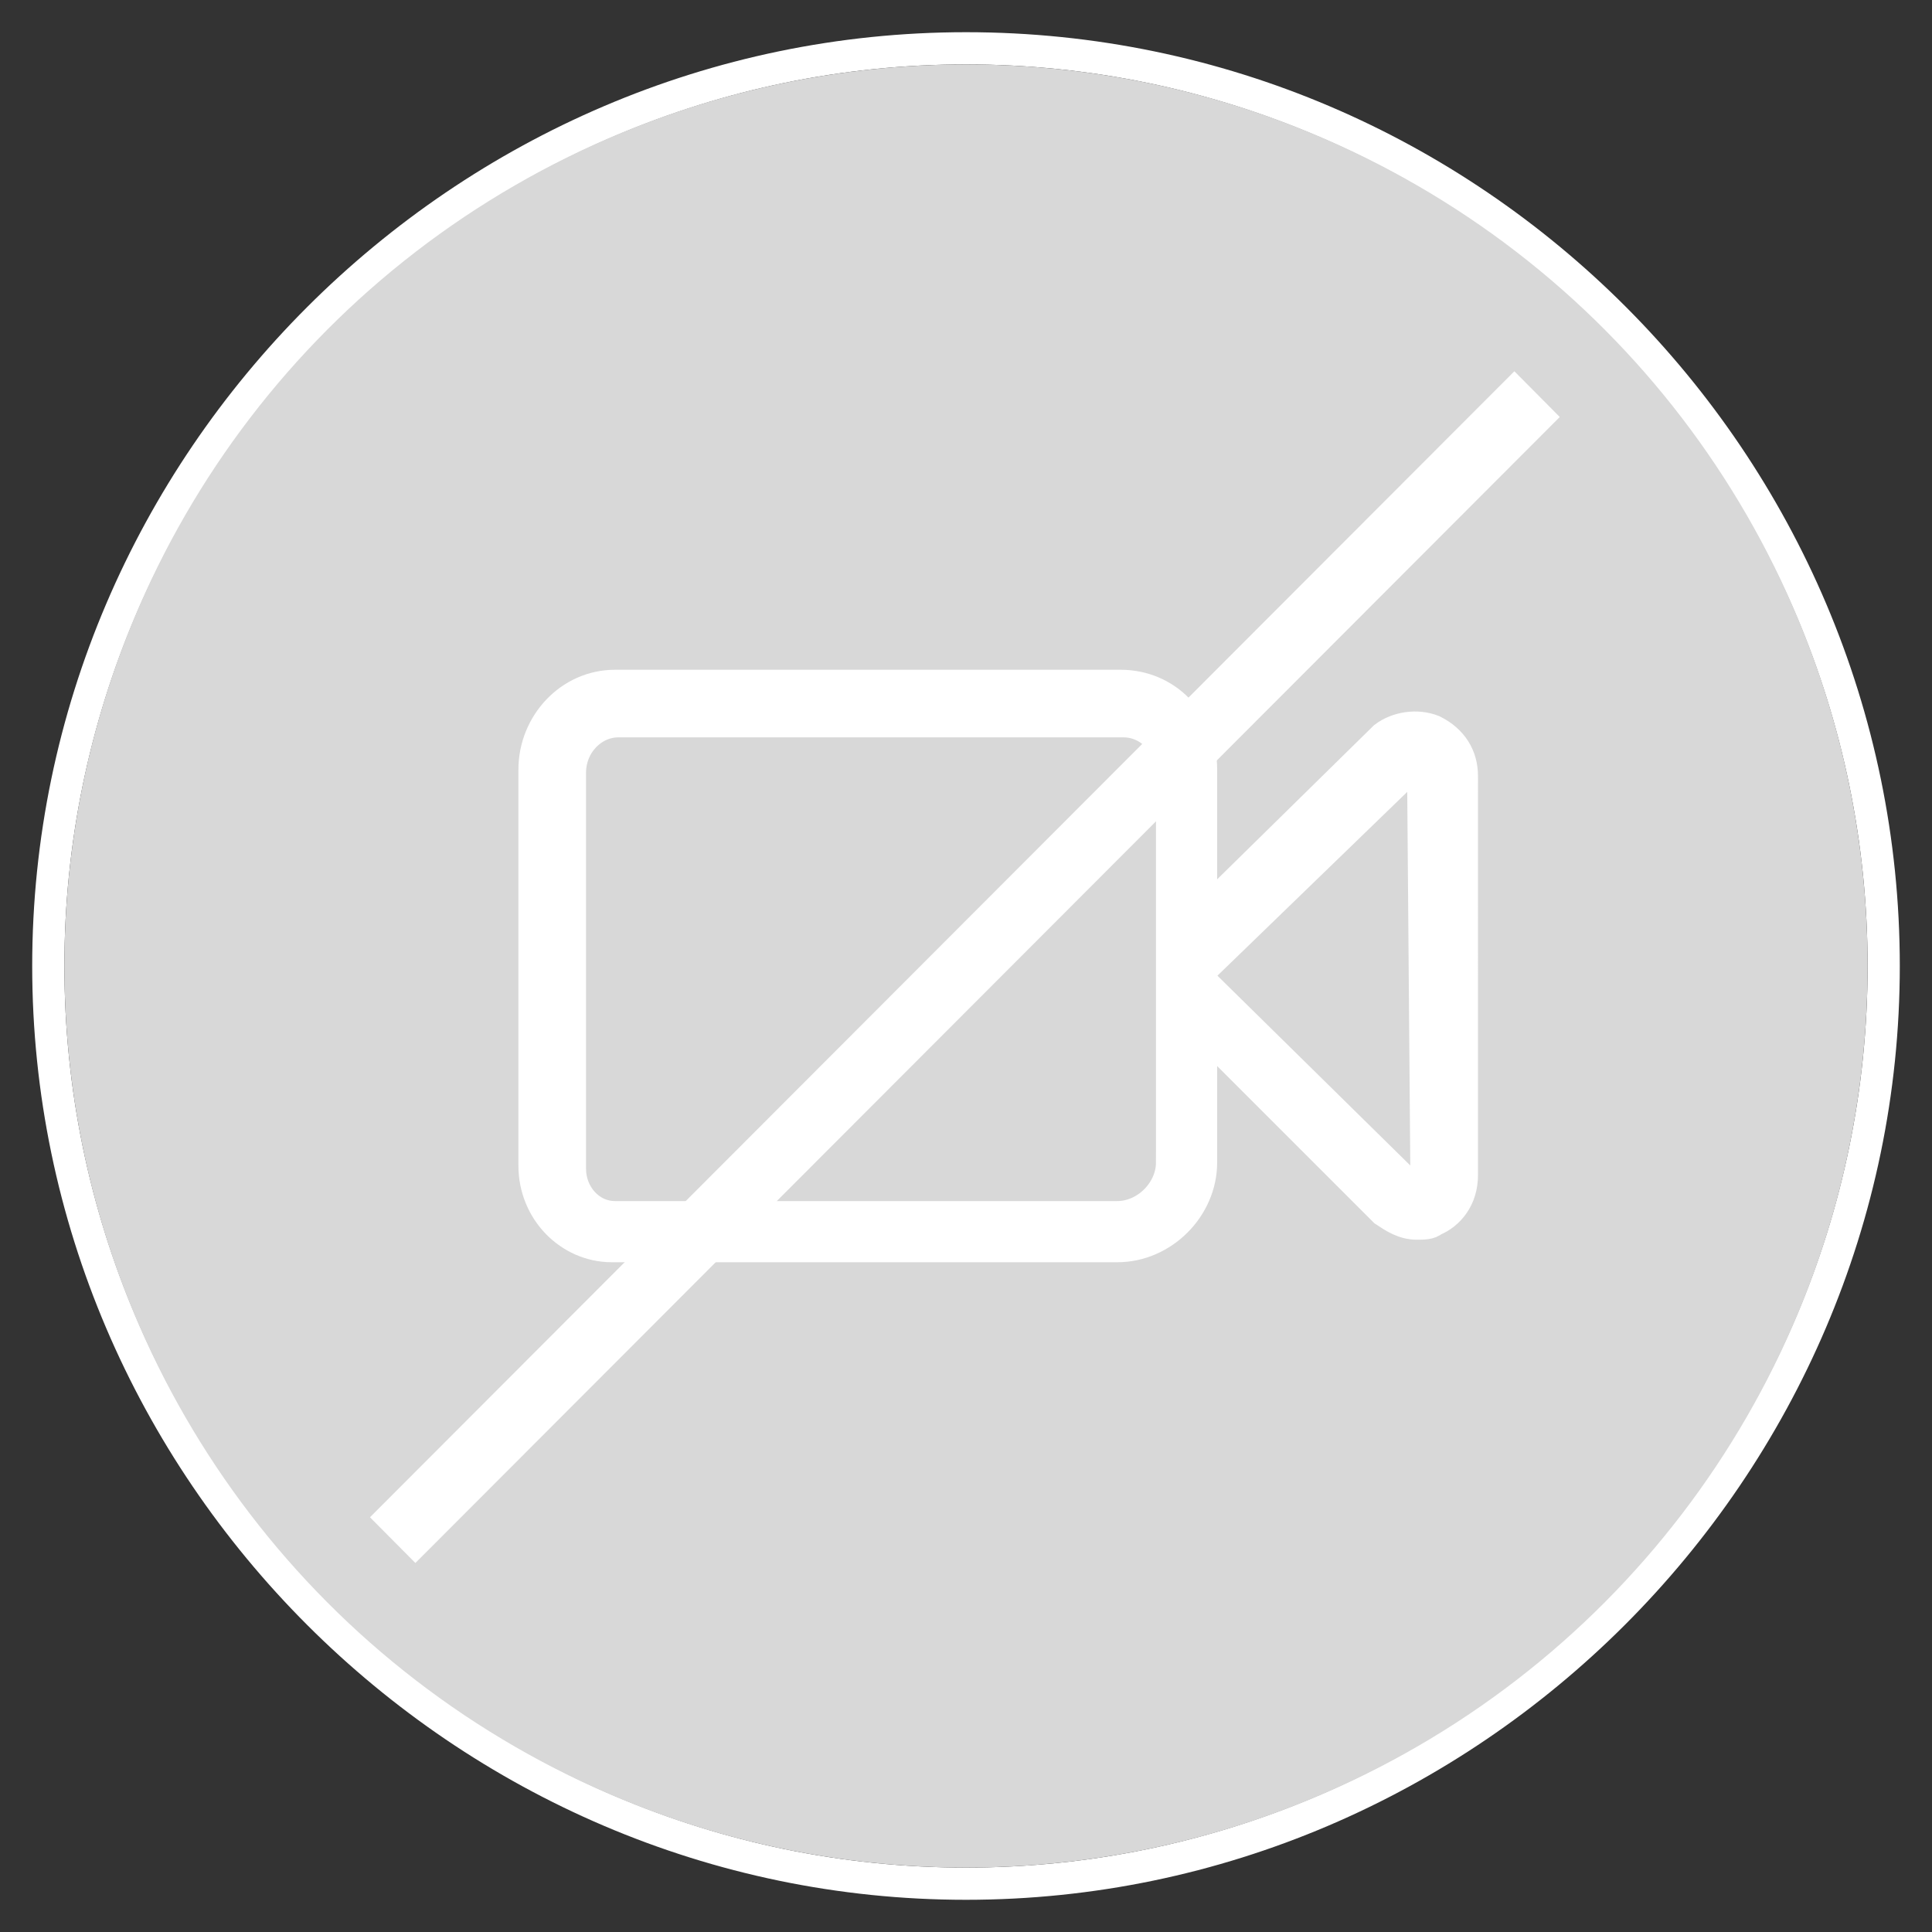 <svg xmlns="http://www.w3.org/2000/svg" viewBox="-19 21 60 60"><rect x="-19" y="21" width="60" height="60" fill="#333333" stroke="none"/><style>.st0{fill:#fff}</style><path d="M11 22c-15.9 0-29 13.1-29 29s13.1 29 29 29 29-13.1 29-29-13-29-29-29zm0 57c-15.4 0-28-12.6-28-28s12.6-28 28-28 28 12.6 28 28-12.6 28-28 28z" class="st0"/><circle cx="11" cy="51" r="28" fill="#d8d8d8"/><path d="M-7.51 68.12l35.54-35.59 1.41 1.42L-6.1 69.54z" class="st0"/><path fill="#fff" stroke="#fff" stroke-miterlimit="10" d="M7.4 59.7h8.3c1.4 0 2.6-1.2 2.6-2.6v-4.2l5.7 5.7c.3.2.6.4 1 .4.2 0 .4 0 .5-.1.5-.2.9-.7.9-1.4V45.1c0-.6-.3-1.1-.9-1.4-.5-.2-1.1-.1-1.5.2l-5.7 5.6v-4.6c0-1.5-1.1-2.6-2.5-2.6H.1c-1.4 0-2.5 1.2-2.5 2.6v12.3c0 1.4 1.1 2.5 2.4 2.5h7.4m10-2.6c0 .9-.8 1.7-1.7 1.7H8.3h0H.1c-.8 0-1.4-.7-1.4-1.5V45c0-.9.7-1.6 1.5-1.6h15.7c.8 0 1.5.7 1.5 1.6v12.1h0zm7.9.4c0 .2-.2.3-.2.4-.1 0-.2.1-.4-.1l-6.3-6.2c-.1-.1-.1-.2-.1-.3s0-.2.1-.3l6.3-6.1c.1-.1.2-.1.2-.1h.1s.2.1.2.4l.1 12.3h0z"/></svg>
